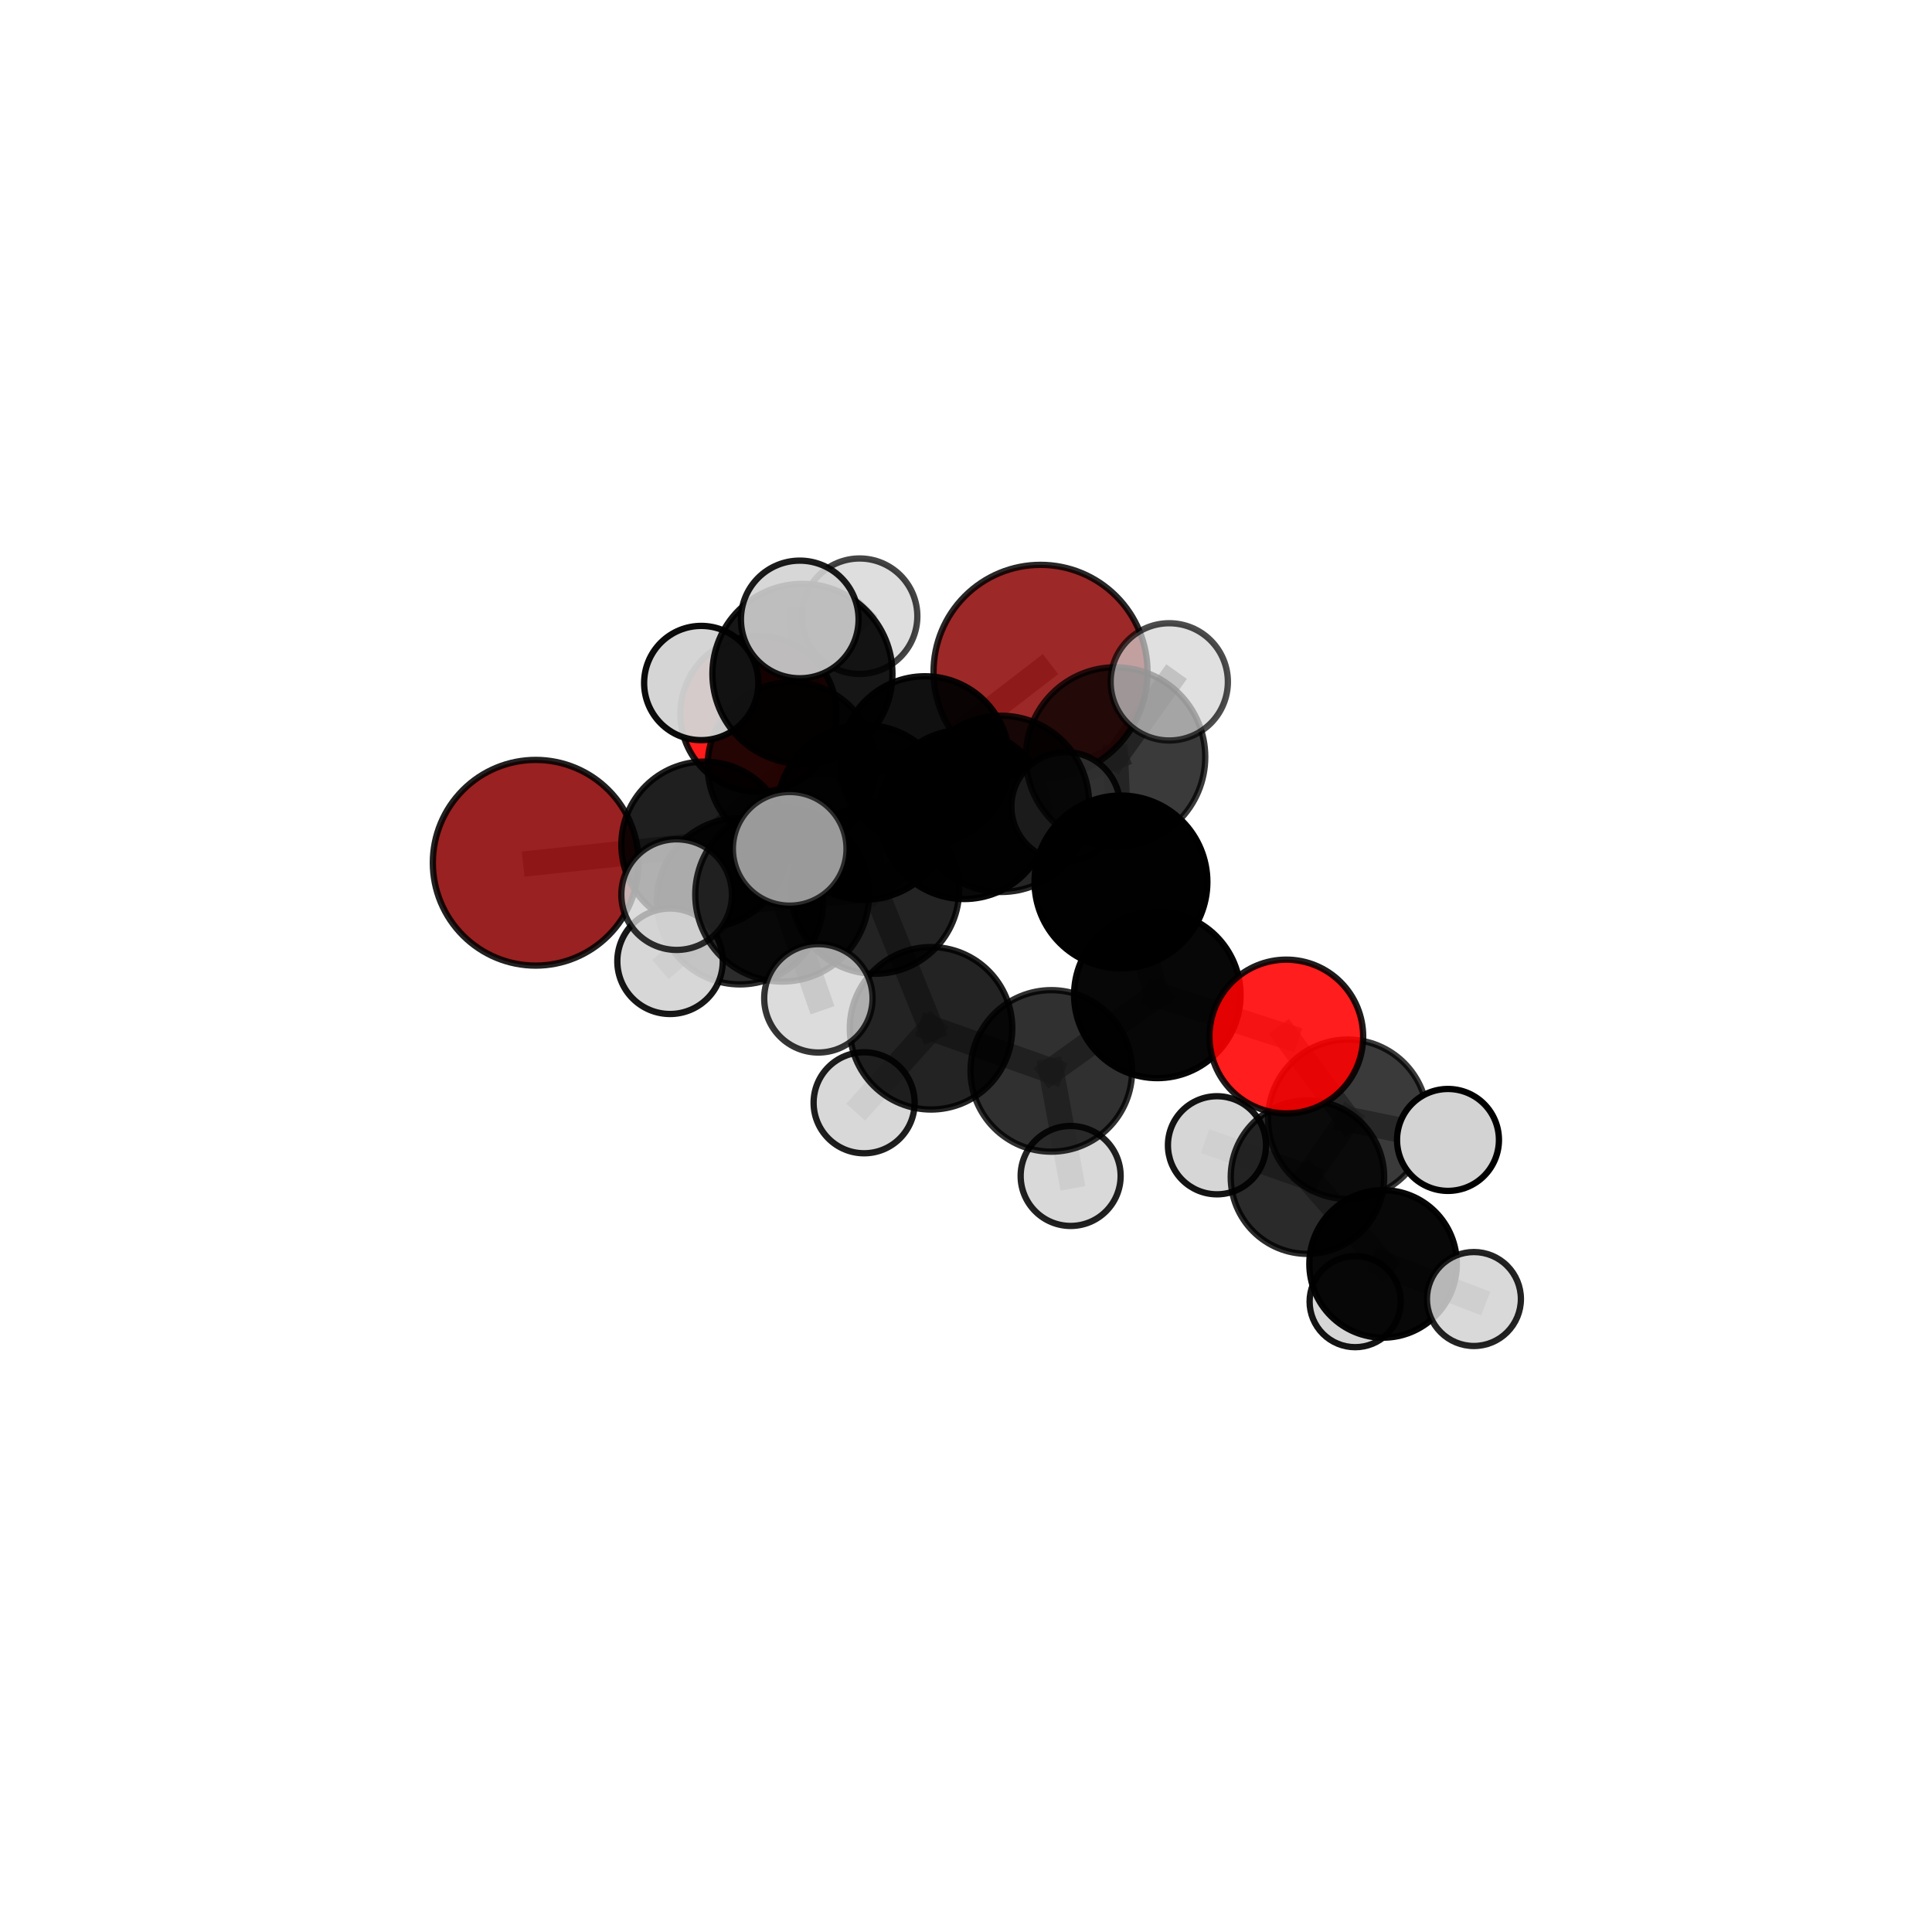 <?xml version="1.0" encoding="utf-8" standalone="no"?>
<!DOCTYPE svg PUBLIC "-//W3C//DTD SVG 1.1//EN"
  "http://www.w3.org/Graphics/SVG/1.1/DTD/svg11.dtd">
<svg xmlns:xlink="http://www.w3.org/1999/xlink" width="153pt" height="153pt" viewBox="0 0 153 153" xmlns="http://www.w3.org/2000/svg" version="1.1">
 <defs>
  <style type="text/css">*{stroke-linejoin: round; stroke-linecap: butt}</style>
 </defs>
 <g id="figure_1">
  <g id="patch_1">
   <path d="M 0 153 
L 153 153 
L 153 0 
L 0 0 
L 0 153 
z
" style="fill: none"/>
  </g>
  <g id="patch_2">
   <path d="M 7.2 145.8 
L 145.8 145.8 
L 145.8 7.2 
L 7.2 7.2 
L 7.2 145.8 
z
" style="fill: none"/>
  </g>
  <g id="axes_1">
   <g id="line2d_1">
    <path d="M 82.401 53.202 
L 73.251 60.244 
" clip-path="url(#paadb3a9142)" style="fill: none; stroke: #808080; stroke-opacity: 0.709; stroke-width: 2; stroke-linecap: square"/>
   </g>
   <g id="line2d_2">
    <path d="M 73.251 60.244 
L 62.673 60.657 
" clip-path="url(#paadb3a9142)" style="fill: none; stroke: #808080; stroke-opacity: 0.701; stroke-width: 2; stroke-linecap: square"/>
   </g>
   <g id="line2d_3">
    <path d="M 42.424 68.324 
L 55.784 66.892 
" clip-path="url(#paadb3a9142)" style="fill: none; stroke: #808080; stroke-opacity: 0.681; stroke-width: 2; stroke-linecap: square"/>
   </g>
   <g id="line2d_4">
    <path d="M 55.784 66.892 
L 62.673 60.657 
" clip-path="url(#paadb3a9142)" style="fill: none; stroke: #808080; stroke-opacity: 0.692; stroke-width: 2; stroke-linecap: square"/>
   </g>
   <g id="line2d_5">
    <path d="M 101.865 82.085 
L 91.651 78.788 
" clip-path="url(#paadb3a9142)" style="fill: none; stroke: #808080; stroke-opacity: 0.686; stroke-width: 2; stroke-linecap: square"/>
   </g>
   <g id="line2d_6">
    <path d="M 101.865 82.085 
L 106.735 88.639 
" clip-path="url(#paadb3a9142)" style="fill: none; stroke: #808080; stroke-opacity: 0.665; stroke-width: 2; stroke-linecap: square"/>
   </g>
   <g id="line2d_7">
    <path d="M 106.735 88.639 
L 103.54 93.222 
" clip-path="url(#paadb3a9142)" style="fill: none; stroke: #808080; stroke-opacity: 0.633; stroke-width: 2; stroke-linecap: square"/>
   </g>
   <g id="line2d_8">
    <path d="M 106.735 88.639 
L 114.669 90.274 
" clip-path="url(#paadb3a9142)" style="fill: none; stroke: #808080; stroke-opacity: 0.65; stroke-width: 2; stroke-linecap: square"/>
   </g>
   <g id="line2d_9">
    <path d="M 60.064 56.535 
L 62.673 60.657 
" clip-path="url(#paadb3a9142)" style="fill: none; stroke: #808080; stroke-opacity: 0.696; stroke-width: 2; stroke-linecap: square"/>
   </g>
   <g id="line2d_10">
    <path d="M 68.438 64.324 
L 79.272 63.659 
" clip-path="url(#paadb3a9142)" style="fill: none; stroke: #808080; stroke-opacity: 0.745; stroke-width: 2; stroke-linecap: square"/>
   </g>
   <g id="line2d_11">
    <path d="M 68.438 64.324 
L 69.297 70.453 
" clip-path="url(#paadb3a9142)" style="fill: none; stroke: #808080; stroke-opacity: 0.72; stroke-width: 2; stroke-linecap: square"/>
   </g>
   <g id="line2d_12">
    <path d="M 68.438 64.324 
L 63.547 53.366 
" clip-path="url(#paadb3a9142)" style="fill: none; stroke: #808080; stroke-opacity: 0.757; stroke-width: 2; stroke-linecap: square"/>
   </g>
   <g id="line2d_13">
    <path d="M 68.438 64.324 
L 61.942 70.848 
" clip-path="url(#paadb3a9142)" style="fill: none; stroke: #808080; stroke-opacity: 0.737; stroke-width: 2; stroke-linecap: square"/>
   </g>
   <g id="line2d_14">
    <path d="M 79.272 63.659 
L 88.342 59.947 
" clip-path="url(#paadb3a9142)" style="fill: none; stroke: #808080; stroke-opacity: 0.759; stroke-width: 2; stroke-linecap: square"/>
   </g>
   <g id="line2d_15">
    <path d="M 79.272 63.659 
L 88.771 69.844 
" clip-path="url(#paadb3a9142)" style="fill: none; stroke: #808080; stroke-opacity: 0.739; stroke-width: 2; stroke-linecap: square"/>
   </g>
   <g id="line2d_16">
    <path d="M 69.297 70.453 
L 58.604 71.369 
" clip-path="url(#paadb3a9142)" style="fill: none; stroke: #808080; stroke-opacity: 0.695; stroke-width: 2; stroke-linecap: square"/>
   </g>
   <g id="line2d_17">
    <path d="M 69.297 70.453 
L 73.732 81.433 
" clip-path="url(#paadb3a9142)" style="fill: none; stroke: #808080; stroke-opacity: 0.684; stroke-width: 2; stroke-linecap: square"/>
   </g>
   <g id="line2d_18">
    <path d="M 69.297 70.453 
L 76.356 64.493 
" clip-path="url(#paadb3a9142)" style="fill: none; stroke: #808080; stroke-opacity: 0.704; stroke-width: 2; stroke-linecap: square"/>
   </g>
   <g id="line2d_19">
    <path d="M 63.547 53.366 
L 55.533 54.09 
" clip-path="url(#paadb3a9142)" style="fill: none; stroke: #808080; stroke-opacity: 0.769; stroke-width: 2; stroke-linecap: square"/>
   </g>
   <g id="line2d_20">
    <path d="M 63.547 53.366 
L 63.335 49.056 
" clip-path="url(#paadb3a9142)" style="fill: none; stroke: #808080; stroke-opacity: 0.787; stroke-width: 2; stroke-linecap: square"/>
   </g>
   <g id="line2d_21">
    <path d="M 63.547 53.366 
L 68.075 48.799 
" clip-path="url(#paadb3a9142)" style="fill: none; stroke: #808080; stroke-opacity: 0.776; stroke-width: 2; stroke-linecap: square"/>
   </g>
   <g id="line2d_22">
    <path d="M 61.942 70.848 
L 53.584 70.847 
" clip-path="url(#paadb3a9142)" style="fill: none; stroke: #808080; stroke-opacity: 0.732; stroke-width: 2; stroke-linecap: square"/>
   </g>
   <g id="line2d_23">
    <path d="M 61.942 70.848 
L 64.809 79.061 
" clip-path="url(#paadb3a9142)" style="fill: none; stroke: #808080; stroke-opacity: 0.722; stroke-width: 2; stroke-linecap: square"/>
   </g>
   <g id="line2d_24">
    <path d="M 61.942 70.848 
L 62.539 67.221 
" clip-path="url(#paadb3a9142)" style="fill: none; stroke: #808080; stroke-opacity: 0.747; stroke-width: 2; stroke-linecap: square"/>
   </g>
   <g id="line2d_25">
    <path d="M 88.342 59.947 
L 88.771 69.844 
" clip-path="url(#paadb3a9142)" style="fill: none; stroke: #808080; stroke-opacity: 0.749; stroke-width: 2; stroke-linecap: square"/>
   </g>
   <g id="line2d_26">
    <path d="M 88.342 59.947 
L 92.596 53.999 
" clip-path="url(#paadb3a9142)" style="fill: none; stroke: #808080; stroke-opacity: 0.783; stroke-width: 2; stroke-linecap: square"/>
   </g>
   <g id="line2d_27">
    <path d="M 88.771 69.844 
L 91.651 78.788 
" clip-path="url(#paadb3a9142)" style="fill: none; stroke: #808080; stroke-opacity: 0.709; stroke-width: 2; stroke-linecap: square"/>
   </g>
   <g id="line2d_28">
    <path d="M 58.604 71.369 
L 55.784 66.892 
" clip-path="url(#paadb3a9142)" style="fill: none; stroke: #808080; stroke-opacity: 0.689; stroke-width: 2; stroke-linecap: square"/>
   </g>
   <g id="line2d_29">
    <path d="M 58.604 71.369 
L 53.063 76.125 
" clip-path="url(#paadb3a9142)" style="fill: none; stroke: #808080; stroke-opacity: 0.686; stroke-width: 2; stroke-linecap: square"/>
   </g>
   <g id="line2d_30">
    <path d="M 73.732 81.433 
L 83.256 84.807 
" clip-path="url(#paadb3a9142)" style="fill: none; stroke: #808080; stroke-opacity: 0.664; stroke-width: 2; stroke-linecap: square"/>
   </g>
   <g id="line2d_31">
    <path d="M 73.732 81.433 
L 68.432 87.331 
" clip-path="url(#paadb3a9142)" style="fill: none; stroke: #808080; stroke-opacity: 0.655; stroke-width: 2; stroke-linecap: square"/>
   </g>
   <g id="line2d_32">
    <path d="M 76.356 64.493 
L 73.251 60.244 
" clip-path="url(#paadb3a9142)" style="fill: none; stroke: #808080; stroke-opacity: 0.706; stroke-width: 2; stroke-linecap: square"/>
   </g>
   <g id="line2d_33">
    <path d="M 76.356 64.493 
L 84.403 63.87 
" clip-path="url(#paadb3a9142)" style="fill: none; stroke: #808080; stroke-opacity: 0.71; stroke-width: 2; stroke-linecap: square"/>
   </g>
   <g id="line2d_34">
    <path d="M 83.256 84.807 
L 91.651 78.788 
" clip-path="url(#paadb3a9142)" style="fill: none; stroke: #808080; stroke-opacity: 0.676; stroke-width: 2; stroke-linecap: square"/>
   </g>
   <g id="line2d_35">
    <path d="M 83.256 84.807 
L 84.787 93.127 
" clip-path="url(#paadb3a9142)" style="fill: none; stroke: #808080; stroke-opacity: 0.647; stroke-width: 2; stroke-linecap: square"/>
   </g>
   <g id="line2d_36">
    <path d="M 103.54 93.222 
L 109.53 100.093 
" clip-path="url(#paadb3a9142)" style="fill: none; stroke: #808080; stroke-opacity: 0.6; stroke-width: 2; stroke-linecap: square"/>
   </g>
   <g id="line2d_37">
    <path d="M 103.54 93.222 
L 96.376 90.697 
" clip-path="url(#paadb3a9142)" style="fill: none; stroke: #808080; stroke-opacity: 0.617; stroke-width: 2; stroke-linecap: square"/>
   </g>
   <g id="line2d_38">
    <path d="M 109.53 100.093 
L 107.32 103.079 
" clip-path="url(#paadb3a9142)" style="fill: none; stroke: #808080; stroke-opacity: 0.572; stroke-width: 2; stroke-linecap: square"/>
   </g>
   <g id="line2d_39">
    <path d="M 109.53 100.093 
L 116.723 102.872 
" clip-path="url(#paadb3a9142)" style="fill: none; stroke: #808080; stroke-opacity: 0.584; stroke-width: 2; stroke-linecap: square"/>
   </g>
   <g id="Path3DCollection_1">
    <path d="M 60.064 62.716 
C 61.703 62.716 63.276 62.065 64.435 60.906 
C 65.594 59.746 66.245 58.174 66.245 56.535 
C 66.245 54.895 65.594 53.323 64.435 52.164 
C 63.276 51.005 61.703 50.353 60.064 50.353 
C 58.425 50.353 56.852 51.005 55.693 52.164 
C 54.534 53.323 53.883 54.895 53.883 56.535 
C 53.883 58.174 54.534 59.746 55.693 60.906 
C 56.852 62.065 58.425 62.716 60.064 62.716 
z
" clip-path="url(#paadb3a9142)" style="fill: #ff0000; fill-opacity: 0.891; stroke: #000000; stroke-opacity: 0.891; stroke-width: 0.5"/>
    <path d="M 82.401 61.674 
C 84.648 61.674 86.803 60.781 88.392 59.192 
C 89.98 57.604 90.873 55.449 90.873 53.202 
C 90.873 50.955 89.98 48.8 88.392 47.212 
C 86.803 45.623 84.648 44.731 82.401 44.731 
C 80.155 44.731 78 45.623 76.411 47.212 
C 74.822 48.8 73.93 50.955 73.93 53.202 
C 73.93 55.449 74.822 57.604 76.411 59.192 
C 78 60.781 80.155 61.674 82.401 61.674 
z
" clip-path="url(#paadb3a9142)" style="fill: #8b0000; fill-opacity: 0.842; stroke: #000000; stroke-opacity: 0.842; stroke-width: 0.5"/>
    <path d="M 62.673 67.292 
C 64.432 67.292 66.12 66.593 67.364 65.348 
C 68.608 64.104 69.307 62.417 69.307 60.657 
C 69.307 58.898 68.608 57.21 67.364 55.966 
C 66.12 54.722 64.432 54.023 62.673 54.023 
C 60.913 54.023 59.226 54.722 57.982 55.966 
C 56.738 57.21 56.038 58.898 56.038 60.657 
C 56.038 62.417 56.738 64.104 57.982 65.348 
C 59.226 66.593 60.913 67.292 62.673 67.292 
z
" clip-path="url(#paadb3a9142)" style="fill-opacity: 0.852; stroke: #000000; stroke-opacity: 0.852; stroke-width: 0.5"/>
    <path d="M 42.424 76.469 
C 44.584 76.469 46.656 75.611 48.183 74.083 
C 49.71 72.556 50.569 70.484 50.569 68.324 
C 50.569 66.164 49.71 64.092 48.183 62.564 
C 46.656 61.037 44.584 60.179 42.424 60.179 
C 40.263 60.179 38.192 61.037 36.664 62.564 
C 35.137 64.092 34.278 66.164 34.278 68.324 
C 34.278 70.484 35.137 72.556 36.664 74.083 
C 38.192 75.611 40.263 76.469 42.424 76.469 
z
" clip-path="url(#paadb3a9142)" style="fill: #8b0000; fill-opacity: 0.87; stroke: #000000; stroke-opacity: 0.87; stroke-width: 0.5"/>
    <path d="M 107.32 106.687 
C 108.277 106.687 109.195 106.307 109.871 105.631 
C 110.548 104.954 110.928 104.036 110.928 103.079 
C 110.928 102.122 110.548 101.204 109.871 100.528 
C 109.195 99.851 108.277 99.471 107.32 99.471 
C 106.363 99.471 105.445 99.851 104.768 100.528 
C 104.092 101.204 103.711 102.122 103.711 103.079 
C 103.711 104.036 104.092 104.954 104.768 105.631 
C 105.445 106.307 106.363 106.687 107.32 106.687 
z
" clip-path="url(#paadb3a9142)" style="fill: #d3d3d3; fill-opacity: 0.925; stroke: #000000; stroke-opacity: 0.925; stroke-width: 0.5"/>
    <path d="M 73.251 66.934 
C 75.025 66.934 76.727 66.23 77.981 64.975 
C 79.236 63.72 79.941 62.019 79.941 60.244 
C 79.941 58.47 79.236 56.768 77.981 55.514 
C 76.727 54.259 75.025 53.554 73.251 53.554 
C 71.477 53.554 69.775 54.259 68.52 55.514 
C 67.266 56.768 66.561 58.47 66.561 60.244 
C 66.561 62.019 67.266 63.72 68.52 64.975 
C 69.775 66.23 71.477 66.934 73.251 66.934 
z
" clip-path="url(#paadb3a9142)" style="fill-opacity: 0.937; stroke: #000000; stroke-opacity: 0.937; stroke-width: 0.5"/>
    <path d="M 55.784 73.47 
C 57.528 73.47 59.201 72.777 60.435 71.543 
C 61.668 70.31 62.361 68.637 62.361 66.892 
C 62.361 65.148 61.668 63.475 60.435 62.242 
C 59.201 61.008 57.528 60.315 55.784 60.315 
C 54.04 60.315 52.366 61.008 51.133 62.242 
C 49.9 63.475 49.207 65.148 49.207 66.892 
C 49.207 68.637 49.9 70.31 51.133 71.543 
C 52.366 72.777 54.04 73.47 55.784 73.47 
z
" clip-path="url(#paadb3a9142)" style="fill-opacity: 0.876; stroke: #000000; stroke-opacity: 0.876; stroke-width: 0.5"/>
    <path d="M 109.53 105.933 
C 111.079 105.933 112.564 105.317 113.66 104.222 
C 114.755 103.127 115.37 101.641 115.37 100.093 
C 115.37 98.544 114.755 97.058 113.66 95.963 
C 112.564 94.868 111.079 94.252 109.53 94.252 
C 107.981 94.252 106.496 94.868 105.4 95.963 
C 104.305 97.058 103.69 98.544 103.69 100.093 
C 103.69 101.641 104.305 103.127 105.4 104.222 
C 106.496 105.317 107.981 105.933 109.53 105.933 
z
" clip-path="url(#paadb3a9142)" style="fill-opacity: 0.966; stroke: #000000; stroke-opacity: 0.966; stroke-width: 0.5"/>
    <path d="M 96.376 94.581 
C 97.406 94.581 98.394 94.172 99.122 93.444 
C 99.851 92.715 100.26 91.727 100.26 90.697 
C 100.26 89.667 99.851 88.679 99.122 87.951 
C 98.394 87.223 97.406 86.813 96.376 86.813 
C 95.346 86.813 94.358 87.223 93.629 87.951 
C 92.901 88.679 92.492 89.667 92.492 90.697 
C 92.492 91.727 92.901 92.715 93.629 93.444 
C 94.358 94.172 95.346 94.581 96.376 94.581 
z
" clip-path="url(#paadb3a9142)" style="fill: #d3d3d3; fill-opacity: 0.918; stroke: #000000; stroke-opacity: 0.918; stroke-width: 0.5"/>
    <path d="M 76.356 71.197 
C 78.134 71.197 79.84 70.491 81.097 69.233 
C 82.354 67.976 83.06 66.271 83.06 64.493 
C 83.06 62.715 82.354 61.01 81.097 59.753 
C 79.84 58.495 78.134 57.789 76.356 57.789 
C 74.578 57.789 72.873 58.495 71.616 59.753 
C 70.359 61.01 69.652 62.715 69.652 64.493 
C 69.652 66.271 70.359 67.976 71.616 69.233 
C 72.873 70.491 74.578 71.197 76.356 71.197 
z
" clip-path="url(#paadb3a9142)" style="fill-opacity: 0.962; stroke: #000000; stroke-opacity: 0.962; stroke-width: 0.5"/>
    <path d="M 116.723 106.593 
C 117.71 106.593 118.656 106.201 119.354 105.503 
C 120.052 104.805 120.444 103.859 120.444 102.872 
C 120.444 101.885 120.052 100.939 119.354 100.241 
C 118.656 99.544 117.71 99.152 116.723 99.152 
C 115.736 99.152 114.79 99.544 114.092 100.241 
C 113.394 100.939 113.002 101.885 113.002 102.872 
C 113.002 103.859 113.394 104.805 114.092 105.503 
C 114.79 106.201 115.736 106.593 116.723 106.593 
z
" clip-path="url(#paadb3a9142)" style="fill: #d3d3d3; fill-opacity: 0.862; stroke: #000000; stroke-opacity: 0.862; stroke-width: 0.5"/>
    <path d="M 103.54 99.297 
C 105.151 99.297 106.696 98.657 107.836 97.517 
C 108.975 96.378 109.615 94.833 109.615 93.222 
C 109.615 91.611 108.975 90.065 107.836 88.926 
C 106.696 87.787 105.151 87.147 103.54 87.147 
C 101.929 87.147 100.383 87.787 99.244 88.926 
C 98.105 90.065 97.465 91.611 97.465 93.222 
C 97.465 94.833 98.105 96.378 99.244 97.517 
C 100.383 98.657 101.929 99.297 103.54 99.297 
z
" clip-path="url(#paadb3a9142)" style="fill-opacity: 0.833; stroke: #000000; stroke-opacity: 0.833; stroke-width: 0.5"/>
    <path d="M 84.403 68.177 
C 85.545 68.177 86.641 67.724 87.448 66.916 
C 88.256 66.108 88.71 65.012 88.71 63.87 
C 88.71 62.728 88.256 61.632 87.448 60.824 
C 86.641 60.017 85.545 59.563 84.403 59.563 
C 83.26 59.563 82.165 60.017 81.357 60.824 
C 80.549 61.632 80.095 62.728 80.095 63.87 
C 80.095 65.012 80.549 66.108 81.357 66.916 
C 82.165 67.724 83.26 68.177 84.403 68.177 
z
" clip-path="url(#paadb3a9142)" style="fill: #d3d3d3; fill-opacity: 0.884; stroke: #000000; stroke-opacity: 0.884; stroke-width: 0.5"/>
    <path d="M 58.604 77.957 
C 60.351 77.957 62.027 77.263 63.263 76.028 
C 64.498 74.792 65.192 73.116 65.192 71.369 
C 65.192 69.622 64.498 67.946 63.263 66.711 
C 62.027 65.475 60.351 64.781 58.604 64.781 
C 56.857 64.781 55.181 65.475 53.946 66.711 
C 52.71 67.946 52.016 69.622 52.016 71.369 
C 52.016 73.116 52.71 74.792 53.946 76.028 
C 55.181 77.263 56.857 77.957 58.604 77.957 
z
" clip-path="url(#paadb3a9142)" style="fill-opacity: 0.827; stroke: #000000; stroke-opacity: 0.827; stroke-width: 0.5"/>
    <path d="M 68.432 91.331 
C 69.493 91.331 70.51 90.909 71.26 90.159 
C 72.011 89.409 72.432 88.392 72.432 87.331 
C 72.432 86.27 72.011 85.253 71.26 84.502 
C 70.51 83.752 69.493 83.331 68.432 83.331 
C 67.371 83.331 66.354 83.752 65.604 84.502 
C 64.853 85.253 64.432 86.27 64.432 87.331 
C 64.432 88.392 64.853 89.409 65.604 90.159 
C 66.354 90.909 67.371 91.331 68.432 91.331 
z
" clip-path="url(#paadb3a9142)" style="fill: #d3d3d3; fill-opacity: 0.881; stroke: #000000; stroke-opacity: 0.881; stroke-width: 0.5"/>
    <path d="M 53.063 80.301 
C 54.17 80.301 55.232 79.861 56.015 79.078 
C 56.798 78.295 57.238 77.233 57.238 76.125 
C 57.238 75.018 56.798 73.955 56.015 73.172 
C 55.232 72.389 54.17 71.949 53.063 71.949 
C 51.955 71.949 50.893 72.389 50.11 73.172 
C 49.327 73.955 48.887 75.018 48.887 76.125 
C 48.887 77.233 49.327 78.295 50.11 79.078 
C 50.893 79.861 51.955 80.301 53.063 80.301 
z
" clip-path="url(#paadb3a9142)" style="fill: #d3d3d3; fill-opacity: 0.91; stroke: #000000; stroke-opacity: 0.91; stroke-width: 0.5"/>
    <path d="M 69.297 77.115 
C 71.064 77.115 72.758 76.413 74.008 75.164 
C 75.257 73.914 75.959 72.219 75.959 70.453 
C 75.959 68.686 75.257 66.991 74.008 65.742 
C 72.758 64.492 71.064 63.79 69.297 63.79 
C 67.53 63.79 65.835 64.492 64.586 65.742 
C 63.336 66.991 62.634 68.686 62.634 70.453 
C 62.634 72.219 63.336 73.914 64.586 75.164 
C 65.835 76.413 67.53 77.115 69.297 77.115 
z
" clip-path="url(#paadb3a9142)" style="fill-opacity: 0.86; stroke: #000000; stroke-opacity: 0.86; stroke-width: 0.5"/>
    <path d="M 73.732 87.866 
C 75.438 87.866 77.074 87.188 78.281 85.982 
C 79.487 84.775 80.165 83.139 80.165 81.433 
C 80.165 79.727 79.487 78.09 78.281 76.884 
C 77.074 75.677 75.438 74.999 73.732 74.999 
C 72.026 74.999 70.389 75.677 69.183 76.884 
C 67.976 78.09 67.298 79.727 67.298 81.433 
C 67.298 83.139 67.976 84.775 69.183 85.982 
C 70.389 87.188 72.026 87.866 73.732 87.866 
z
" clip-path="url(#paadb3a9142)" style="fill-opacity: 0.863; stroke: #000000; stroke-opacity: 0.863; stroke-width: 0.5"/>
    <path d="M 84.787 97.086 
C 85.837 97.086 86.844 96.669 87.586 95.926 
C 88.329 95.184 88.746 94.177 88.746 93.127 
C 88.746 92.077 88.329 91.07 87.586 90.328 
C 86.844 89.585 85.837 89.168 84.787 89.168 
C 83.737 89.168 82.73 89.585 81.988 90.328 
C 81.245 91.07 80.828 92.077 80.828 93.127 
C 80.828 94.177 81.245 95.184 81.988 95.926 
C 82.73 96.669 83.737 97.086 84.787 97.086 
z
" clip-path="url(#paadb3a9142)" style="fill: #d3d3d3; fill-opacity: 0.871; stroke: #000000; stroke-opacity: 0.871; stroke-width: 0.5"/>
    <path d="M 83.256 91.203 
C 84.952 91.203 86.579 90.529 87.779 89.329 
C 88.978 88.13 89.652 86.503 89.652 84.807 
C 89.652 83.111 88.978 81.484 87.779 80.285 
C 86.579 79.086 84.952 78.412 83.256 78.412 
C 81.56 78.412 79.933 79.086 78.734 80.285 
C 77.535 81.484 76.861 83.111 76.861 84.807 
C 76.861 86.503 77.535 88.13 78.734 89.329 
C 79.933 90.529 81.56 91.203 83.256 91.203 
z
" clip-path="url(#paadb3a9142)" style="fill-opacity: 0.812; stroke: #000000; stroke-opacity: 0.812; stroke-width: 0.5"/>
    <path d="M 106.735 94.953 
C 108.409 94.953 110.015 94.288 111.199 93.104 
C 112.383 91.92 113.049 90.314 113.049 88.639 
C 113.049 86.965 112.383 85.359 111.199 84.175 
C 110.015 82.991 108.409 82.325 106.735 82.325 
C 105.06 82.325 103.454 82.991 102.27 84.175 
C 101.086 85.359 100.421 86.965 100.421 88.639 
C 100.421 90.314 101.086 91.92 102.27 93.104 
C 103.454 94.288 105.06 94.953 106.735 94.953 
z
" clip-path="url(#paadb3a9142)" style="fill-opacity: 0.77; stroke: #000000; stroke-opacity: 0.77; stroke-width: 0.5"/>
    <path d="M 68.075 53.371 
C 69.287 53.371 70.45 52.889 71.307 52.032 
C 72.165 51.174 72.647 50.011 72.647 48.799 
C 72.647 47.586 72.165 46.423 71.307 45.566 
C 70.45 44.709 69.287 44.227 68.075 44.227 
C 66.862 44.227 65.699 44.709 64.842 45.566 
C 63.984 46.423 63.503 47.586 63.503 48.799 
C 63.503 50.011 63.984 51.174 64.842 52.032 
C 65.699 52.889 66.862 53.371 68.075 53.371 
z
" clip-path="url(#paadb3a9142)" style="fill: #d3d3d3; fill-opacity: 0.731; stroke: #000000; stroke-opacity: 0.731; stroke-width: 0.5"/>
    <path d="M 55.533 58.614 
C 56.733 58.614 57.884 58.137 58.732 57.289 
C 59.58 56.44 60.057 55.29 60.057 54.09 
C 60.057 52.89 59.58 51.739 58.732 50.891 
C 57.884 50.043 56.733 49.566 55.533 49.566 
C 54.333 49.566 53.183 50.043 52.334 50.891 
C 51.486 51.739 51.009 52.89 51.009 54.09 
C 51.009 55.29 51.486 56.44 52.334 57.289 
C 53.183 58.137 54.333 58.614 55.533 58.614 
z
" clip-path="url(#paadb3a9142)" style="fill: #d3d3d3; fill-opacity: 0.957; stroke: #000000; stroke-opacity: 0.957; stroke-width: 0.5"/>
    <path d="M 114.669 94.31 
C 115.74 94.31 116.766 93.884 117.523 93.128 
C 118.28 92.371 118.705 91.344 118.705 90.274 
C 118.705 89.203 118.28 88.177 117.523 87.42 
C 116.766 86.663 115.74 86.238 114.669 86.238 
C 113.599 86.238 112.572 86.663 111.816 87.42 
C 111.059 88.177 110.634 89.203 110.634 90.274 
C 110.634 91.344 111.059 92.371 111.816 93.128 
C 112.572 93.884 113.599 94.31 114.669 94.31 
z
" clip-path="url(#paadb3a9142)" style="fill: #d3d3d3; stroke: #000000; stroke-width: 0.5"/>
    <path d="M 91.651 85.38 
C 93.399 85.38 95.076 84.685 96.312 83.449 
C 97.548 82.213 98.243 80.536 98.243 78.788 
C 98.243 77.04 97.548 75.363 96.312 74.127 
C 95.076 72.891 93.399 72.196 91.651 72.196 
C 89.903 72.196 88.226 72.891 86.99 74.127 
C 85.753 75.363 85.059 77.04 85.059 78.788 
C 85.059 80.536 85.753 82.213 86.99 83.449 
C 88.226 84.685 89.903 85.38 91.651 85.38 
z
" clip-path="url(#paadb3a9142)" style="fill-opacity: 0.972; stroke: #000000; stroke-opacity: 0.972; stroke-width: 0.5"/>
    <path d="M 63.547 60.494 
C 65.437 60.494 67.25 59.743 68.587 58.406 
C 69.924 57.069 70.675 55.256 70.675 53.366 
C 70.675 51.475 69.924 49.662 68.587 48.325 
C 67.25 46.989 65.437 46.237 63.547 46.237 
C 61.656 46.237 59.843 46.989 58.506 48.325 
C 57.169 49.662 56.418 51.475 56.418 53.366 
C 56.418 55.256 57.169 57.069 58.506 58.406 
C 59.843 59.743 61.656 60.494 63.547 60.494 
z
" clip-path="url(#paadb3a9142)" style="fill-opacity: 0.913; stroke: #000000; stroke-opacity: 0.913; stroke-width: 0.5"/>
    <path d="M 101.865 88.173 
C 103.479 88.173 105.028 87.531 106.17 86.389 
C 107.311 85.248 107.953 83.699 107.953 82.085 
C 107.953 80.47 107.311 78.921 106.17 77.78 
C 105.028 76.638 103.479 75.997 101.865 75.997 
C 100.25 75.997 98.702 76.638 97.56 77.78 
C 96.418 78.921 95.777 80.47 95.777 82.085 
C 95.777 83.699 96.418 85.248 97.56 86.389 
C 98.702 87.531 100.25 88.173 101.865 88.173 
z
" clip-path="url(#paadb3a9142)" style="fill: #ff0000; fill-opacity: 0.886; stroke: #000000; stroke-opacity: 0.886; stroke-width: 0.5"/>
    <path d="M 68.438 71.246 
C 70.274 71.246 72.034 70.517 73.332 69.219 
C 74.63 67.921 75.36 66.16 75.36 64.324 
C 75.36 62.489 74.63 60.728 73.332 59.43 
C 72.034 58.132 70.274 57.403 68.438 57.403 
C 66.602 57.403 64.842 58.132 63.544 59.43 
C 62.246 60.728 61.516 62.489 61.516 64.324 
C 61.516 66.16 62.246 67.921 63.544 69.219 
C 64.842 70.517 66.602 71.246 68.438 71.246 
z
" clip-path="url(#paadb3a9142)" style="fill-opacity: 0.95; stroke: #000000; stroke-opacity: 0.95; stroke-width: 0.5"/>
    <path d="M 88.771 76.687 
C 90.586 76.687 92.327 75.966 93.61 74.682 
C 94.893 73.399 95.614 71.659 95.614 69.844 
C 95.614 68.029 94.893 66.288 93.61 65.005 
C 92.327 63.722 90.586 63.001 88.771 63.001 
C 86.956 63.001 85.216 63.722 83.933 65.005 
C 82.649 66.288 81.928 68.029 81.928 69.844 
C 81.928 71.659 82.649 73.399 83.933 74.682 
C 85.216 75.966 86.956 76.687 88.771 76.687 
z
" clip-path="url(#paadb3a9142)" style="fill-opacity: 0.995; stroke: #000000; stroke-opacity: 0.995; stroke-width: 0.5"/>
    <path d="M 79.272 70.639 
C 81.123 70.639 82.899 69.904 84.208 68.595 
C 85.517 67.286 86.252 65.51 86.252 63.659 
C 86.252 61.808 85.517 60.033 84.208 58.724 
C 82.899 57.415 81.123 56.68 79.272 56.68 
C 77.421 56.68 75.646 57.415 74.337 58.724 
C 73.028 60.033 72.293 61.808 72.293 63.659 
C 72.293 65.51 73.028 67.286 74.337 68.595 
C 75.646 69.904 77.421 70.639 79.272 70.639 
z
" clip-path="url(#paadb3a9142)" style="fill-opacity: 0.853; stroke: #000000; stroke-opacity: 0.853; stroke-width: 0.5"/>
    <path d="M 53.584 75.227 
C 54.745 75.227 55.859 74.765 56.681 73.944 
C 57.502 73.123 57.964 72.008 57.964 70.847 
C 57.964 69.685 57.502 68.571 56.681 67.75 
C 55.859 66.928 54.745 66.467 53.584 66.467 
C 52.422 66.467 51.308 66.928 50.486 67.75 
C 49.665 68.571 49.204 69.685 49.204 70.847 
C 49.204 72.008 49.665 73.123 50.486 73.944 
C 51.308 74.765 52.422 75.227 53.584 75.227 
z
" clip-path="url(#paadb3a9142)" style="fill: #d3d3d3; fill-opacity: 0.803; stroke: #000000; stroke-opacity: 0.803; stroke-width: 0.5"/>
    <path d="M 63.335 53.714 
C 64.57 53.714 65.755 53.224 66.629 52.35 
C 67.503 51.476 67.993 50.292 67.993 49.056 
C 67.993 47.821 67.503 46.636 66.629 45.762 
C 65.755 44.889 64.57 44.398 63.335 44.398 
C 62.1 44.398 60.915 44.889 60.041 45.762 
C 59.168 46.636 58.677 47.821 58.677 49.056 
C 58.677 50.292 59.168 51.476 60.041 52.35 
C 60.915 53.224 62.1 53.714 63.335 53.714 
z
" clip-path="url(#paadb3a9142)" style="fill: #d3d3d3; fill-opacity: 0.891; stroke: #000000; stroke-opacity: 0.891; stroke-width: 0.5"/>
    <path d="M 61.942 77.731 
C 63.768 77.731 65.519 77.006 66.809 75.715 
C 68.1 74.424 68.825 72.674 68.825 70.848 
C 68.825 69.023 68.1 67.272 66.809 65.981 
C 65.519 64.691 63.768 63.965 61.942 63.965 
C 60.117 63.965 58.366 64.691 57.076 65.981 
C 55.785 67.272 55.06 69.023 55.06 70.848 
C 55.06 72.674 55.785 74.424 57.076 75.715 
C 58.366 77.006 60.117 77.731 61.942 77.731 
z
" clip-path="url(#paadb3a9142)" style="fill-opacity: 0.813; stroke: #000000; stroke-opacity: 0.813; stroke-width: 0.5"/>
    <path d="M 64.809 83.352 
C 65.947 83.352 67.038 82.9 67.843 82.095 
C 68.647 81.29 69.1 80.199 69.1 79.061 
C 69.1 77.923 68.647 76.832 67.843 76.027 
C 67.038 75.223 65.947 74.771 64.809 74.771 
C 63.671 74.771 62.58 75.223 61.775 76.027 
C 60.971 76.832 60.519 77.923 60.519 79.061 
C 60.519 80.199 60.971 81.29 61.775 82.095 
C 62.58 82.9 63.671 83.352 64.809 83.352 
z
" clip-path="url(#paadb3a9142)" style="fill: #d3d3d3; fill-opacity: 0.792; stroke: #000000; stroke-opacity: 0.792; stroke-width: 0.5"/>
    <path d="M 88.342 67.052 
C 90.226 67.052 92.033 66.304 93.366 64.971 
C 94.698 63.639 95.447 61.832 95.447 59.947 
C 95.447 58.063 94.698 56.256 93.366 54.924 
C 92.033 53.591 90.226 52.843 88.342 52.843 
C 86.458 52.843 84.65 53.591 83.318 54.924 
C 81.986 56.256 81.237 58.063 81.237 59.947 
C 81.237 61.832 81.986 63.639 83.318 64.971 
C 84.65 66.304 86.458 67.052 88.342 67.052 
z
" clip-path="url(#paadb3a9142)" style="fill-opacity: 0.771; stroke: #000000; stroke-opacity: 0.771; stroke-width: 0.5"/>
    <path d="M 92.596 58.642 
C 93.827 58.642 95.008 58.153 95.879 57.282 
C 96.75 56.411 97.239 55.23 97.239 53.999 
C 97.239 52.767 96.75 51.586 95.879 50.716 
C 95.008 49.845 93.827 49.356 92.596 49.356 
C 91.365 49.356 90.183 49.845 89.313 50.716 
C 88.442 51.586 87.953 52.767 87.953 53.999 
C 87.953 55.23 88.442 56.411 89.313 57.282 
C 90.183 58.153 91.365 58.642 92.596 58.642 
z
" clip-path="url(#paadb3a9142)" style="fill: #d3d3d3; fill-opacity: 0.7; stroke: #000000; stroke-opacity: 0.7; stroke-width: 0.5"/>
    <path d="M 62.539 71.721 
C 63.733 71.721 64.877 71.247 65.721 70.403 
C 66.565 69.559 67.039 68.415 67.039 67.221 
C 67.039 66.028 66.565 64.883 65.721 64.039 
C 64.877 63.195 63.733 62.721 62.539 62.721 
C 61.346 62.721 60.201 63.195 59.357 64.039 
C 58.513 64.883 58.039 66.028 58.039 67.221 
C 58.039 68.415 58.513 69.559 59.357 70.403 
C 60.201 71.247 61.346 71.721 62.539 71.721 
z
" clip-path="url(#paadb3a9142)" style="fill: #d3d3d3; fill-opacity: 0.728; stroke: #000000; stroke-opacity: 0.728; stroke-width: 0.5"/>
   </g>
  </g>
 </g>
 <defs>
  <clipPath id="paadb3a9142">
   <rect x="7.2" y="7.2" width="138.6" height="138.6"/>
  </clipPath>
 </defs>
</svg>
